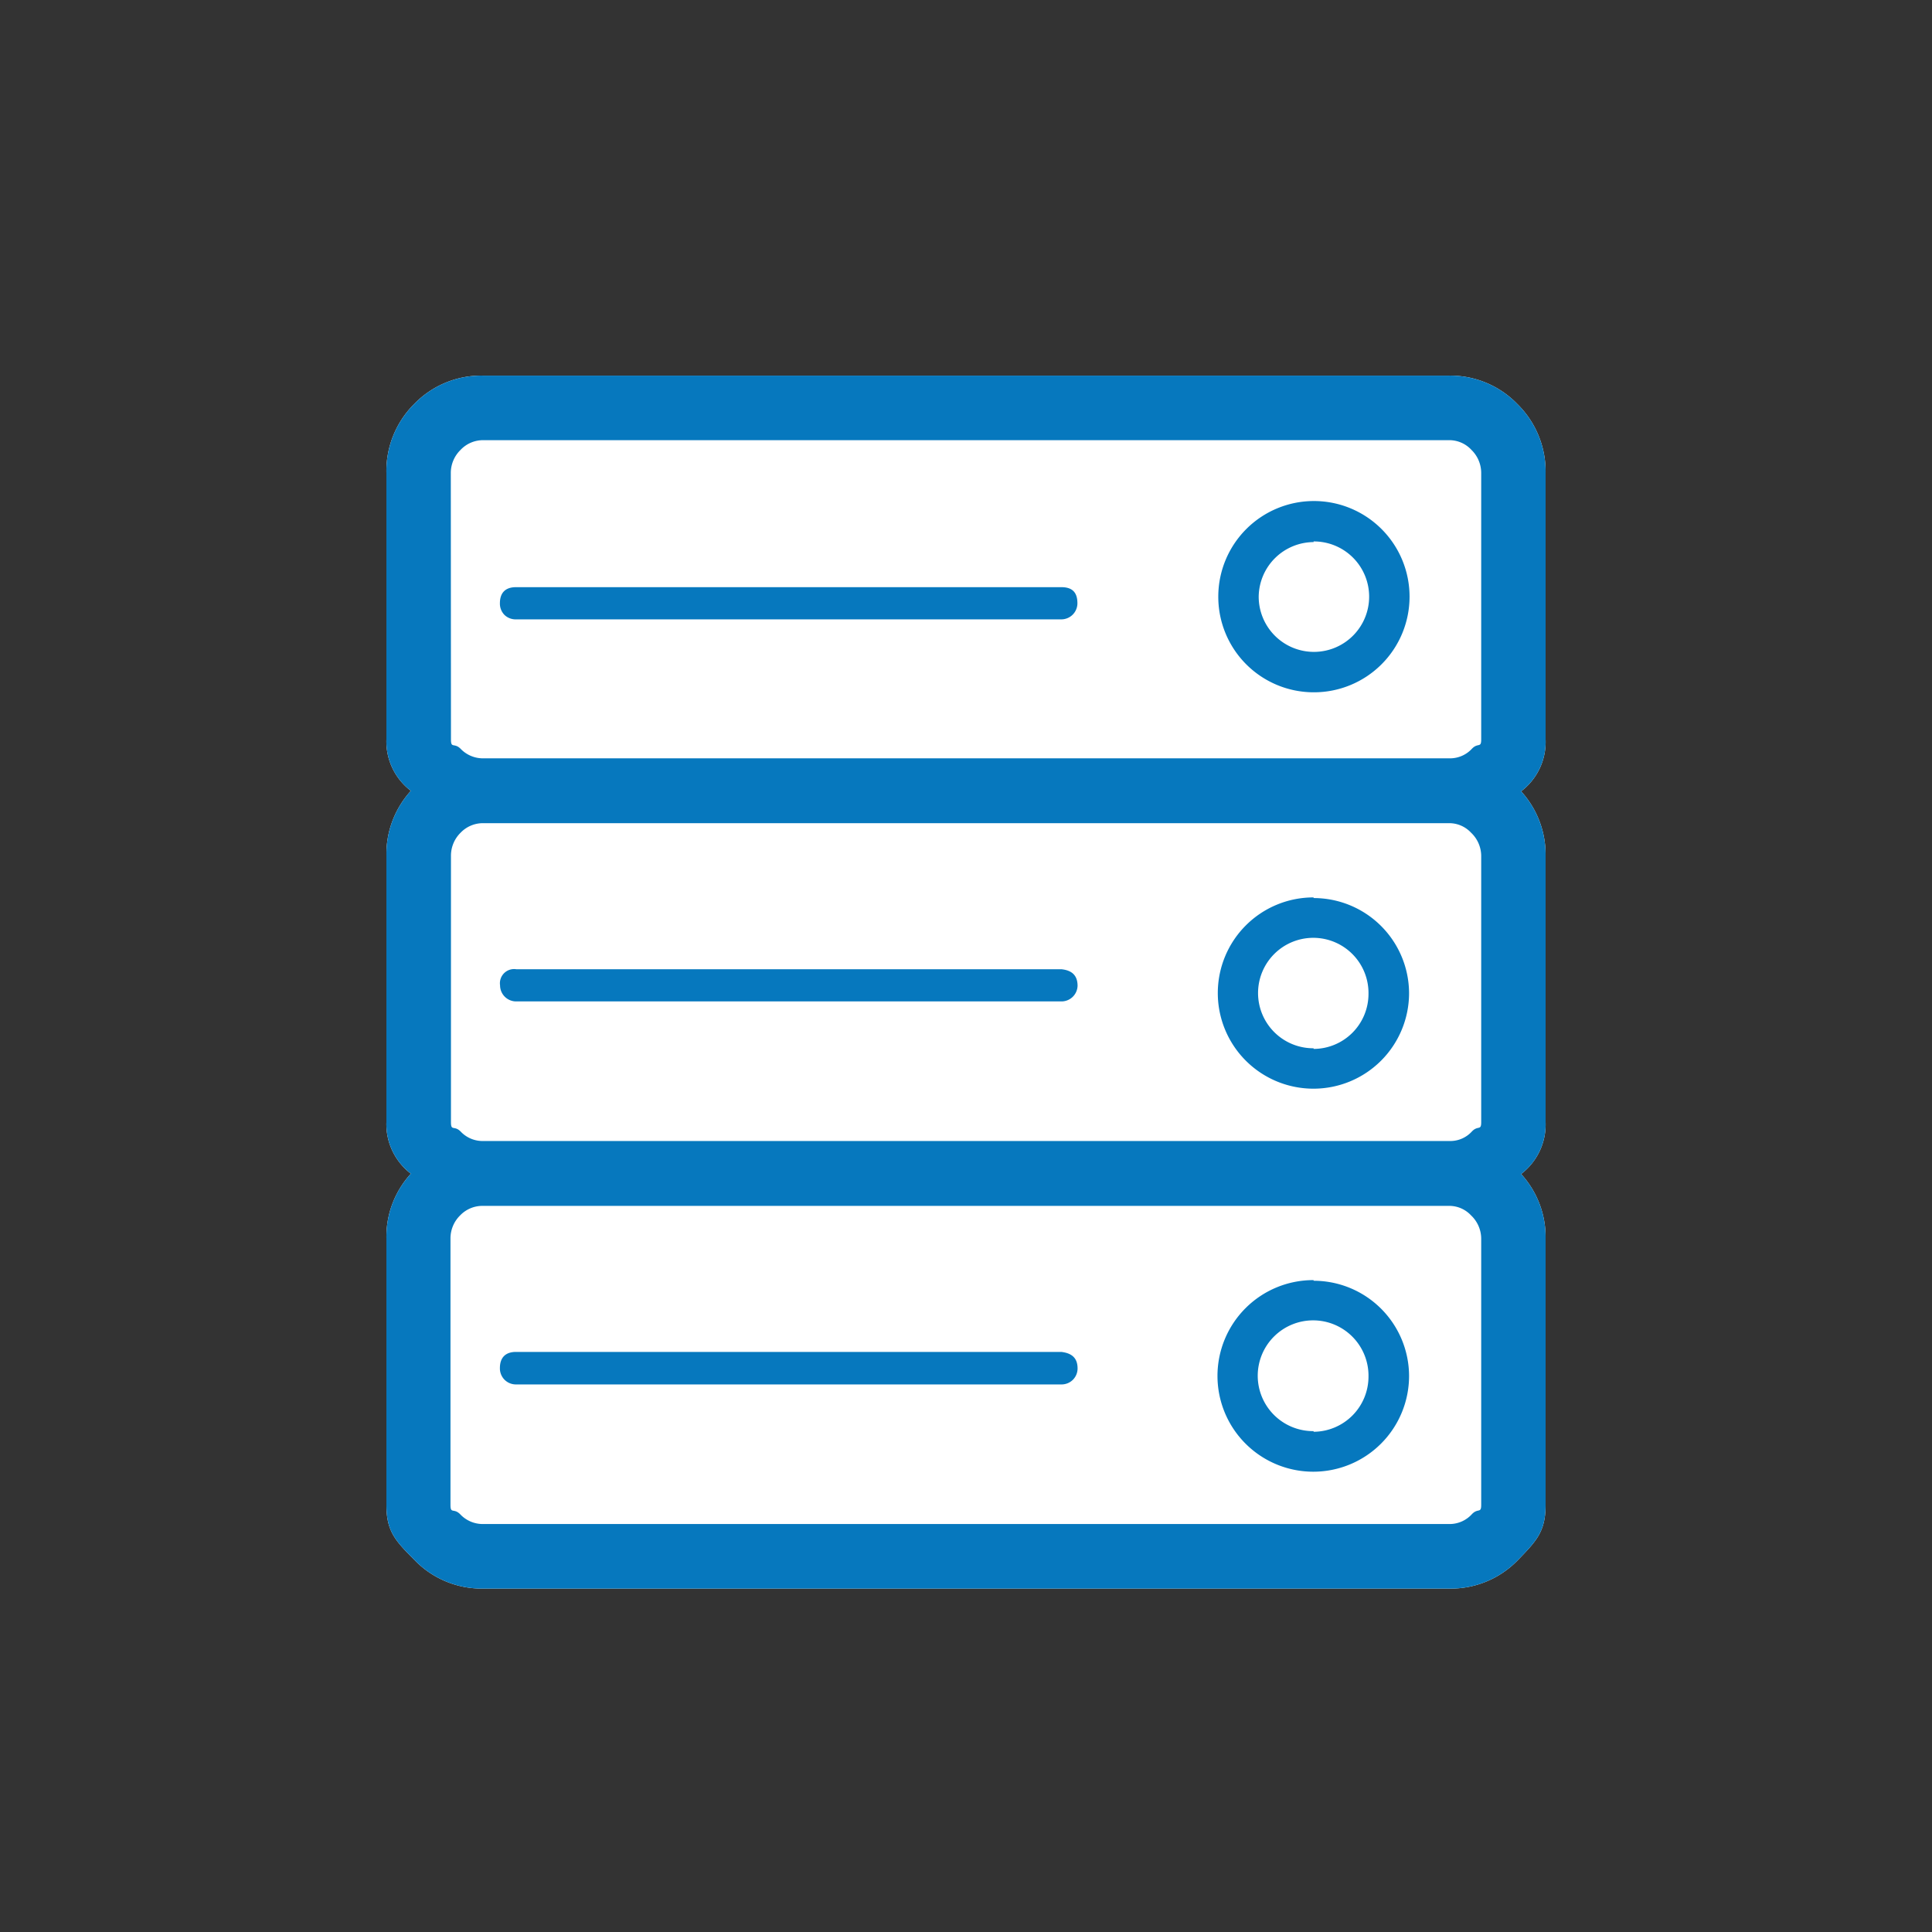 <svg id="Livello_1" data-name="Livello 1" xmlns="http://www.w3.org/2000/svg" viewBox="0 0 120 120">
  <rect x="0" y="0" width="120" height="120" fill="#333333" stroke="none"/>
  <title>shared</title>
  <path d="M96,29.37a5.87,5.87,0,0,0-1.76-4.28A5.8,5.8,0,0,0,90,23.33H30a5.8,5.8,0,0,0-4.27,1.76A5.87,5.87,0,0,0,24,29.37V45.93a3.85,3.85,0,0,0,1.52,3.19,5.84,5.84,0,0,0-1.52,4V69.7a3.87,3.87,0,0,0,1.52,3.2,5.8,5.8,0,0,0-1.52,4V93.47c0,1.68.59,2.26,1.76,3.44A5.8,5.8,0,0,0,30,98.67H90a5.8,5.8,0,0,0,4.27-1.76C95.41,95.73,96,95.15,96,93.47V76.92a5.8,5.8,0,0,0-1.52-4A3.87,3.87,0,0,0,96,69.7V53.15a5.84,5.84,0,0,0-1.52-4A3.85,3.85,0,0,0,96,45.93Z" style="fill: #fff"/>
  <path d="M96,29.37a5.87,5.87,0,0,0-1.76-4.28A5.8,5.8,0,0,0,90,23.33H30a5.8,5.8,0,0,0-4.27,1.76A5.87,5.87,0,0,0,24,29.37V45.93a3.85,3.85,0,0,0,1.52,3.19,5.84,5.84,0,0,0-1.52,4V69.7a3.87,3.87,0,0,0,1.52,3.2,5.8,5.8,0,0,0-1.52,4V93.47c0,1.68.59,2.26,1.76,3.44A5.8,5.8,0,0,0,30,98.67H90a5.8,5.8,0,0,0,4.27-1.76C95.41,95.73,96,95.15,96,93.47V76.92a5.8,5.8,0,0,0-1.52-4A3.87,3.87,0,0,0,96,69.7V53.15a5.84,5.84,0,0,0-1.52-4A3.85,3.85,0,0,0,96,45.93Zm-68,0a2,2,0,0,1,.6-1.42A1.92,1.92,0,0,1,30,27.34H90a1.87,1.87,0,0,1,1.4.61A2,2,0,0,1,92,29.37V45.93c0,.55-.2.18-.58.58a1.85,1.85,0,0,1-1.29.59H29.92a1.92,1.92,0,0,1-1.31-.59c-.4-.4-.6,0-.6-.58ZM91.37,51.72A2,2,0,0,1,92,53.15V69.7c0,.55-.2.18-.58.58a1.81,1.81,0,0,1-1.29.59H29.92a1.87,1.87,0,0,1-1.31-.59c-.4-.4-.6,0-.6-.58V53.15a2,2,0,0,1,.6-1.43,1.92,1.92,0,0,1,1.31-.59H90.08A1.85,1.85,0,0,1,91.37,51.72ZM92,93.47c0,.55-.2.18-.58.58a1.87,1.87,0,0,1-1.4.61H30a1.92,1.92,0,0,1-1.42-.61c-.4-.4-.6,0-.6-.58V76.92a2,2,0,0,1,.6-1.43,1.92,1.92,0,0,1,1.31-.59H90.08a1.85,1.85,0,0,1,1.29.59A2,2,0,0,1,92,76.92ZM31.34,38.2a1,1,0,0,1-.29-.73c0-.65.34-1,1-1H65.92c.68,0,1,.32,1,1a1,1,0,0,1-1,1H32.06A1,1,0,0,1,31.34,38.2Zm35.59,23a1,1,0,0,1-1,1H32.06a1,1,0,0,1-1-1,.88.88,0,0,1,1-1H65.92C66.6,60.27,66.93,60.6,66.93,61.24Zm0,23.77a1,1,0,0,1-.29.73,1,1,0,0,1-.72.29H32.06a1,1,0,0,1-.72-.29,1,1,0,0,1-.29-.73c0-.64.34-1,1-1H65.92C66.6,84.05,66.93,84.37,66.93,85ZM81.59,43a5.94,5.94,0,1,0-5.92-5.94A5.93,5.93,0,0,0,81.59,43Zm0-9.37a3.43,3.43,0,1,1-3.41,3.43A3.43,3.43,0,0,1,81.59,33.67Zm0,22.11a5.94,5.94,0,1,0,5.93,5.94A5.93,5.93,0,0,0,81.59,55.78Zm0,9.37A3.43,3.43,0,1,1,85,61.72,3.42,3.42,0,0,1,81.59,65.15Zm0,14.4a5.95,5.95,0,1,0,5.93,5.94A5.93,5.93,0,0,0,81.59,79.55Zm0,9.38A3.44,3.44,0,1,1,85,85.49,3.43,3.43,0,0,1,81.59,88.93Z" style="fill: #0678be"/>
</svg>
